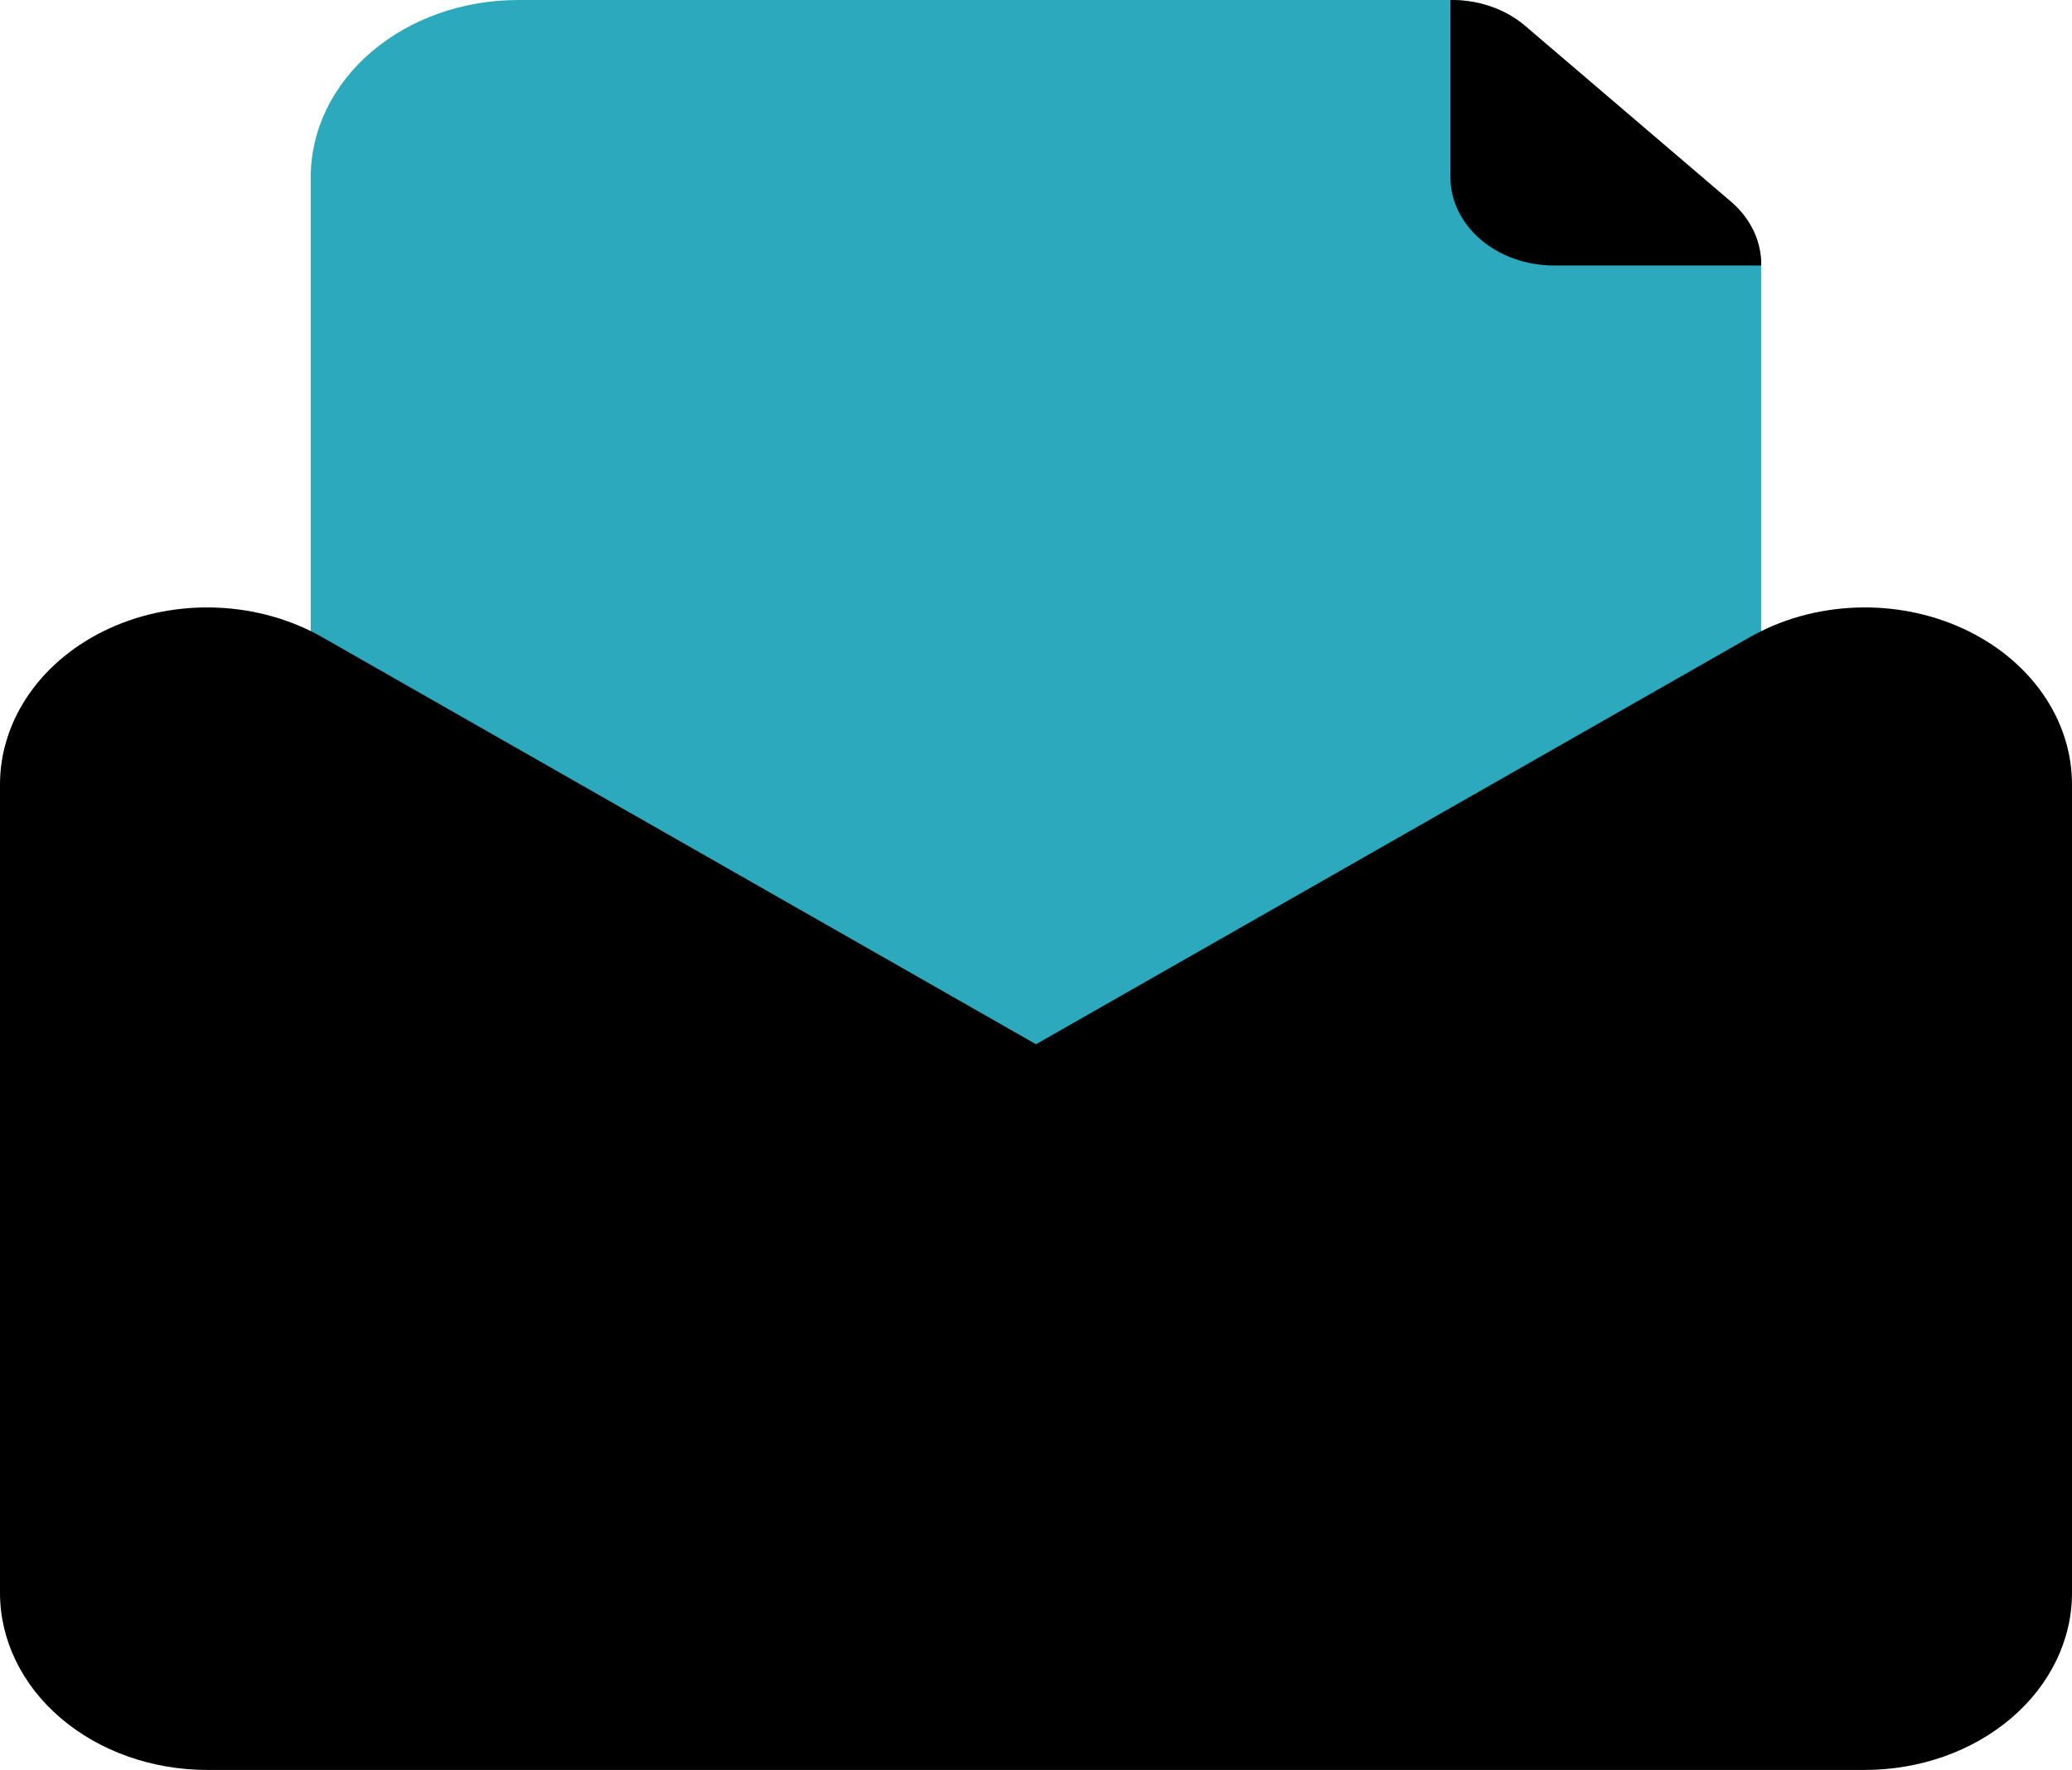 <svg width="103" height="88" viewBox="0 0 103 88" fill="none" xmlns="http://www.w3.org/2000/svg">
<path d="M86.054 10.076L75.754 1.277C75.272 0.869 74.702 0.546 74.074 0.327C73.447 0.108 72.775 -0.003 72.097 0.001H25.747C23.015 0.001 20.396 0.928 18.464 2.578C16.532 4.228 15.447 6.467 15.447 8.801V39.6C15.452 40.325 15.665 41.038 16.07 41.675C16.474 42.312 17.056 42.854 17.765 43.252L45.781 59.224C47.473 60.189 49.462 60.704 51.497 60.704C53.532 60.704 55.521 60.189 57.214 59.224L85.23 43.252C85.938 42.854 86.52 42.312 86.925 41.675C87.329 41.038 87.543 40.325 87.547 39.6V13.2C87.551 12.621 87.421 12.047 87.165 11.511C86.909 10.975 86.531 10.488 86.054 10.076Z" fill="#2CA9BC"/>
<path d="M103 39.028V79.2C103 81.534 101.915 83.772 99.983 85.422C98.052 87.073 95.432 88 92.7 88H10.3C7.568 88 4.948 87.073 3.017 85.422C1.085 83.772 5.12137e-05 81.534 5.12137e-05 79.2V39.028C-0.006 37.433 0.496 35.866 1.452 34.496C2.408 33.125 3.782 32.002 5.427 31.248C7.072 30.493 8.927 30.134 10.792 30.211C12.657 30.287 14.463 30.795 16.017 31.68L51.5 51.92L86.984 31.68C88.537 30.795 90.343 30.287 92.208 30.211C94.073 30.134 95.928 30.493 97.573 31.248C99.218 32.002 100.592 33.125 101.548 34.496C102.504 35.866 103.006 37.433 103 39.028ZM72.1 8.8C72.1 9.967 72.643 11.087 73.608 11.912C74.574 12.737 75.884 13.2 77.25 13.2H87.55C87.572 12.037 87.053 10.914 86.108 10.076L75.808 1.277C75.321 0.863 74.742 0.538 74.105 0.319C73.468 0.099 72.786 -0.009 72.1 0.001V8.8Z" fill="black"/>
</svg>
